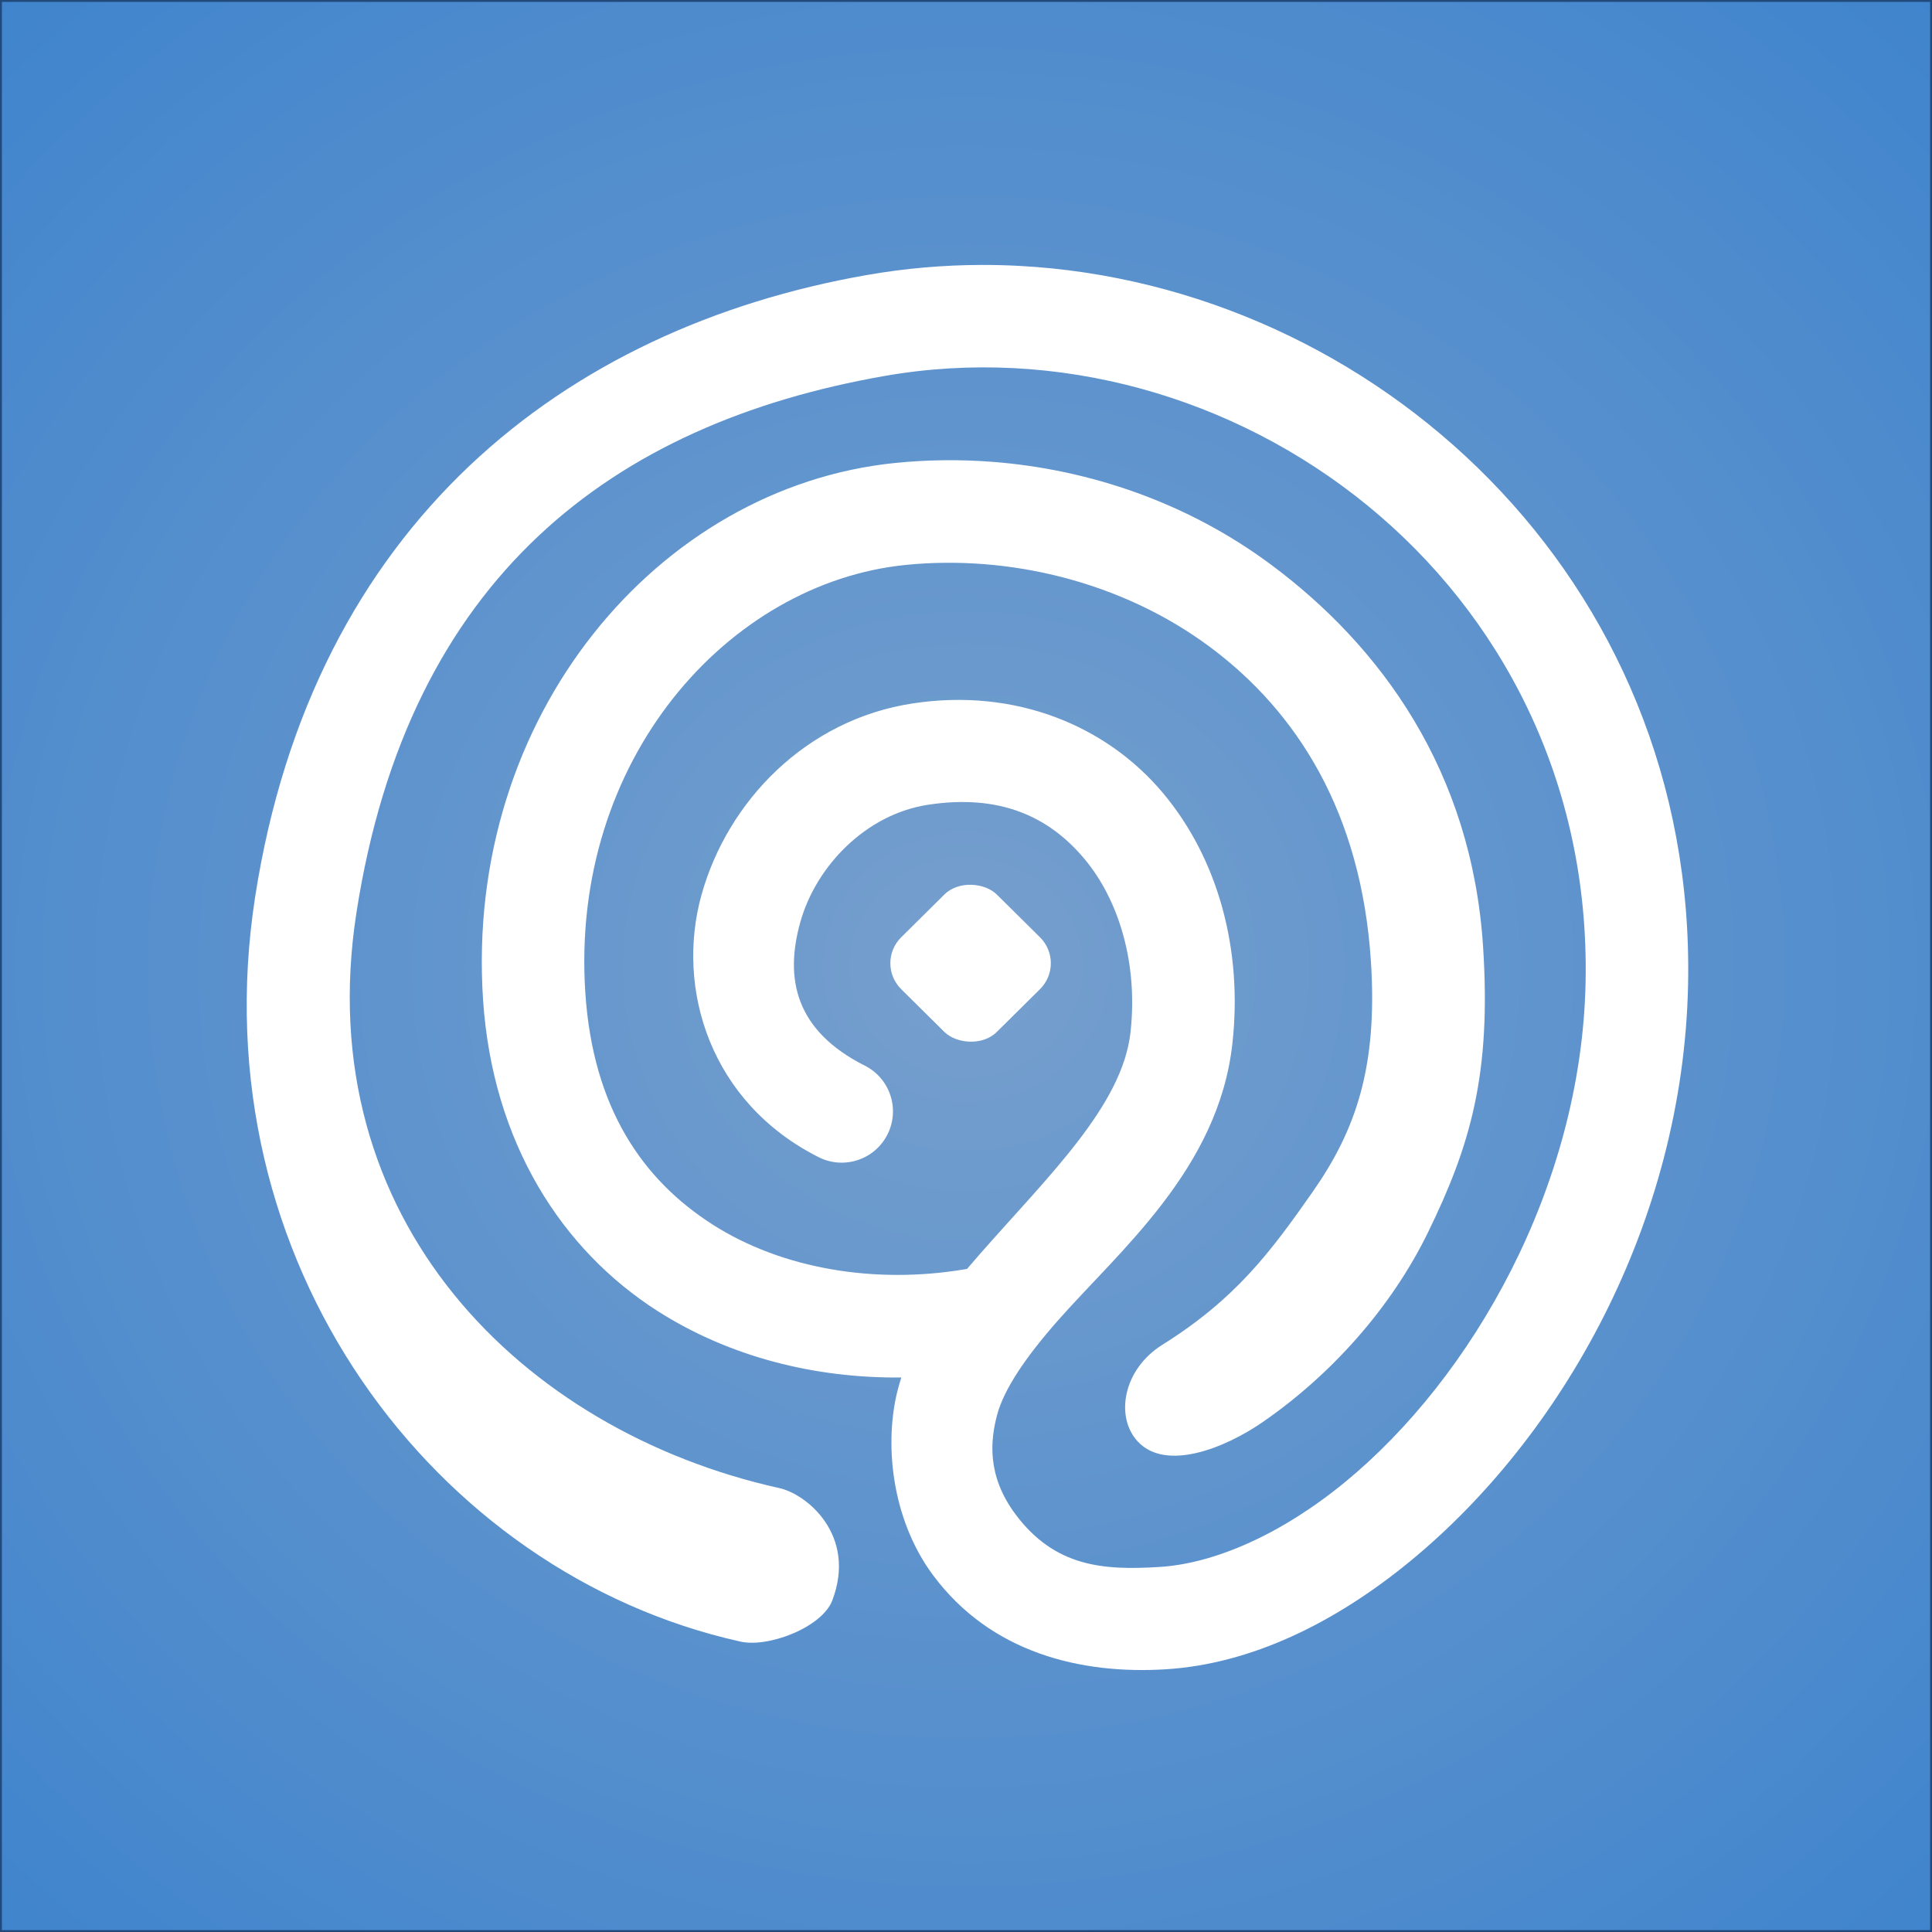 <?xml version="1.0" encoding="UTF-8" standalone="no"?>
<!-- Created with Inkscape (http://www.inkscape.org/) -->

<svg
   xmlns:dc="http://purl.org/dc/elements/1.1/"
   xmlns:cc="http://creativecommons.org/ns#"
   xmlns:rdf="http://www.w3.org/1999/02/22-rdf-syntax-ns#"
   xmlns:svg="http://www.w3.org/2000/svg"
   xmlns="http://www.w3.org/2000/svg"
   xmlns:xlink="http://www.w3.org/1999/xlink"
   xmlns:sodipodi="http://sodipodi.sourceforge.net/DTD/sodipodi-0.dtd"
   xmlns:inkscape="http://www.inkscape.org/namespaces/inkscape"
   width="512"
   height="512"
   viewBox="0 0 135.467 135.467"
   version="1.1"
   id="svg8"
   inkscape:version="0.92.5 (2060ec1f9f, 2020-04-08)"
   sodipodi:docname="logo.svg"
   inkscape:export-filename="/home/max/Projects/meditationapp/assets/logo48.png"
   inkscape:export-xdpi="8.9824858"
   inkscape:export-ydpi="8.9824858">
  <rect x="0" y="0" width="135.467" height="135.467" fill="#333333" stroke="none"/>
  <defs
     id="defs2">
    <linearGradient
       inkscape:collect="always"
       id="linearGradient4654">
      <stop
         style="stop-color:#769fcd;stop-opacity:1;"
         offset="0"
         id="stop4650" />
      <stop
         style="stop-color:#2b7acd;stop-opacity:1"
         offset="1"
         id="stop4652" />
    </linearGradient>
    <radialGradient
       inkscape:collect="always"
       xlink:href="#linearGradient4654"
       id="radialGradient4658"
       cx="67.733"
       cy="229.267"
       fx="67.733"
       fy="229.267"
       r="67.865"
       gradientUnits="userSpaceOnUse"
       gradientTransform="matrix(2.018,-0.005,0.005,1.9,-70.083,-205.92)" />
  </defs>
  <sodipodi:namedview
     id="base"
     pagecolor="#ffffff"
     bordercolor="#666666"
     borderopacity="1.0"
     inkscape:pageopacity="0.0"
     inkscape:pageshadow="2"
     inkscape:zoom="0.5"
     inkscape:cx="94.246096"
     inkscape:cy="358.72074"
     inkscape:document-units="mm"
     inkscape:current-layer="layer2"
     showgrid="false"
     units="px"
     inkscape:object-paths="true"
     inkscape:snap-grids="false"
     inkscape:snap-to-guides="false"
     inkscape:snap-others="false"
     inkscape:object-nodes="false"
     inkscape:snap-nodes="false"
     inkscape:snap-global="false"
     inkscape:window-width="1872"
     inkscape:window-height="1016"
     inkscape:window-x="48"
     inkscape:window-y="27"
     inkscape:window-maximized="1" />
  <g
     inkscape:label="Background"
     inkscape:groupmode="layer"
     id="layer1"
     transform="translate(0,-161.533)"
     sodipodi:insensitive="true">
    <rect
       style="fill:url(#radialGradient4658);fill-opacity:1;stroke:#214a7a;stroke-width:0.264;stroke-opacity:1"
       id="rect3723"
       width="135.467"
       height="135.467"
       x="3.5603841e-06"
       y="161.533" />
  </g>
  <g
     inkscape:groupmode="layer"
     id="layer2"
     inkscape:label="Main">
    <g
       id="g4664"
       transform="matrix(0.871,0,0,0.871,9.42,9.172)">
      <path
         transform="scale(0.265)"
         sodipodi:nodetypes="ssscscsssssccssssscscsssssccsssssssasassssssccssssss"
         inkscape:connector-curvature="0"
         id="path4535"
         d="m 257.266,40.744 c -11.581,0.033 -23.231,1.042 -34.842,3.082 C 130.684,59.943 54.264,119.4 36.688,232.781 c -17.212,111.026 54.817,205.478 147.177,226.11 8.487,2.113 25.035,-4.247 28.15,-12.42 7.565,-19.85 -7.83,-32.525 -16.409,-34.226 C 118.038,394.917 52.991,330.902 67.463,237.549 83.28,135.521 145.372,88.973 227.812,74.49 332.728,56.059 443.378,136.442 440.861,258.713 c -1.28,62.172 -34.565,120.174 -73.088,151.795 -19.261,15.81 -39.534,24.724 -56.369,25.77 -16.835,1.045 -31.737,0.115 -43.777,-16.072 -8.656,-11.637 -7.614,-22.365 -5.512,-30.206 2.103,-7.84 8.786,-17.6 18.234,-28.346 18.897,-21.492 48.933,-46.18 53.209,-84.271 3.172,-28.254 -4.127,-56.037 -21.143,-76.293 -17.016,-20.256 -44.592,-31.935 -76.012,-27.135 -32.437,4.956 -56.237,29.804 -64.125,58.205 -7.888,28.401 2.603,62.998 35.594,79.629 7.679,3.871 17.043,0.785 20.914,-6.895 3.871,-7.679 0.785,-17.043 -6.895,-20.914 -21.131,-10.652 -24.36,-26.398 -19.613,-43.486 4.746,-17.088 19.936,-32.872 38.828,-35.758 21.96,-3.355 36.789,3.672 47.465,16.381 10.676,12.709 16.358,32.148 14.041,52.787 -2.488,22.163 -24.715,43.39 -45.643,67.191 -1.35,1.536 -2.692,3.087 -4.02,4.656 -0.221,0.028 -0.441,0.06 -0.66,0.098 -27.08,4.567 -55.392,-0.021 -76.631,-13.598 C 154.421,318.676 139.312,296.873 137,261.865 c -4.69,-71.017 43.615,-124.55 97.242,-129.98 31.384,-3.178 65.754,5.063 92.369,24.811 26.615,19.748 46.108,50.438 49.039,95.641 2.085,32.154 -4.654,51.325 -17.686,69.975 -13.032,18.65 -23.618,32.662 -45.711,46.496 -11.836,7.411 -14.314,21.679 -7.611,29.163 8.52,9.512 26.644,2.186 37.904,-5.549 20.877,-14.342 39.223,-34.796 50.436,-57.768 12.93,-26.49 19.25,-48.109 16.738,-86.832 -3.467,-53.462 -31.09,-91.303 -64.559,-116.135 -25.101,-18.624 -54.825,-28.845 -84.529,-31.129 -9.902,-0.761 -19.802,-0.639 -29.527,0.346 -71.907,7.282 -130.865,76.857 -125.176,163.016 2.878,43.58 24.019,76.07 52.959,94.568 22.025,14.079 48.026,20.489 74.109,20.236 -0.342,1.058 -0.663,2.128 -0.955,3.217 -4.348,16.215 -2.235,39.591 10.603,56.852 17.564,23.613 44.926,30.169 70.686,28.57 25.76,-1.599 51.235,-13.942 74.195,-32.789 45.922,-37.694 82.976,-102.608 84.471,-175.217 C 474.545,135.643 376.368,46.75 268.818,41.035 c -3.841,-0.204 -7.692,-0.302 -11.553,-0.291 z"
         style="color:#000000;font-style:normal;font-variant:normal;font-weight:normal;font-stretch:normal;font-size:medium;line-height:normal;font-family:sans-serif;font-variant-ligatures:normal;font-variant-position:normal;font-variant-caps:normal;font-variant-numeric:normal;font-variant-alternates:normal;font-feature-settings:normal;text-indent:0;text-align:start;text-decoration:none;text-decoration-line:none;text-decoration-style:solid;text-decoration-color:#000000;letter-spacing:normal;word-spacing:normal;text-transform:none;writing-mode:lr-tb;direction:ltr;text-orientation:mixed;dominant-baseline:auto;baseline-shift:baseline;text-anchor:start;white-space:normal;shape-padding:0;clip-rule:nonzero;display:inline;overflow:visible;visibility:visible;opacity:1;isolation:auto;mix-blend-mode:normal;color-interpolation:sRGB;color-interpolation-filters:linearRGB;solid-color:#000000;solid-opacity:1;vector-effect:none;fill:#ffffff;fill-opacity:1;fill-rule:nonzero;stroke:none;stroke-width:31.138;stroke-linecap:round;stroke-linejoin:miter;stroke-miterlimit:4;stroke-dasharray:none;stroke-dashoffset:0;stroke-opacity:1;color-rendering:auto;image-rendering:auto;shape-rendering:auto;text-rendering:auto;enable-background:accumulate" />
      <rect
         ry="2.968"
         transform="matrix(-0.711,0.704,-0.711,-0.704,0,0)"
         y="-100.347"
         x="-5.16"
         height="10.824"
         width="10.824"
         id="rect4587"
         style="fill:#ffffff;fill-opacity:1;stroke:none;stroke-width:22.962;stroke-linecap:round;stroke-miterlimit:4;stroke-dasharray:none;stroke-opacity:1" />
    </g>
  </g>
</svg>
